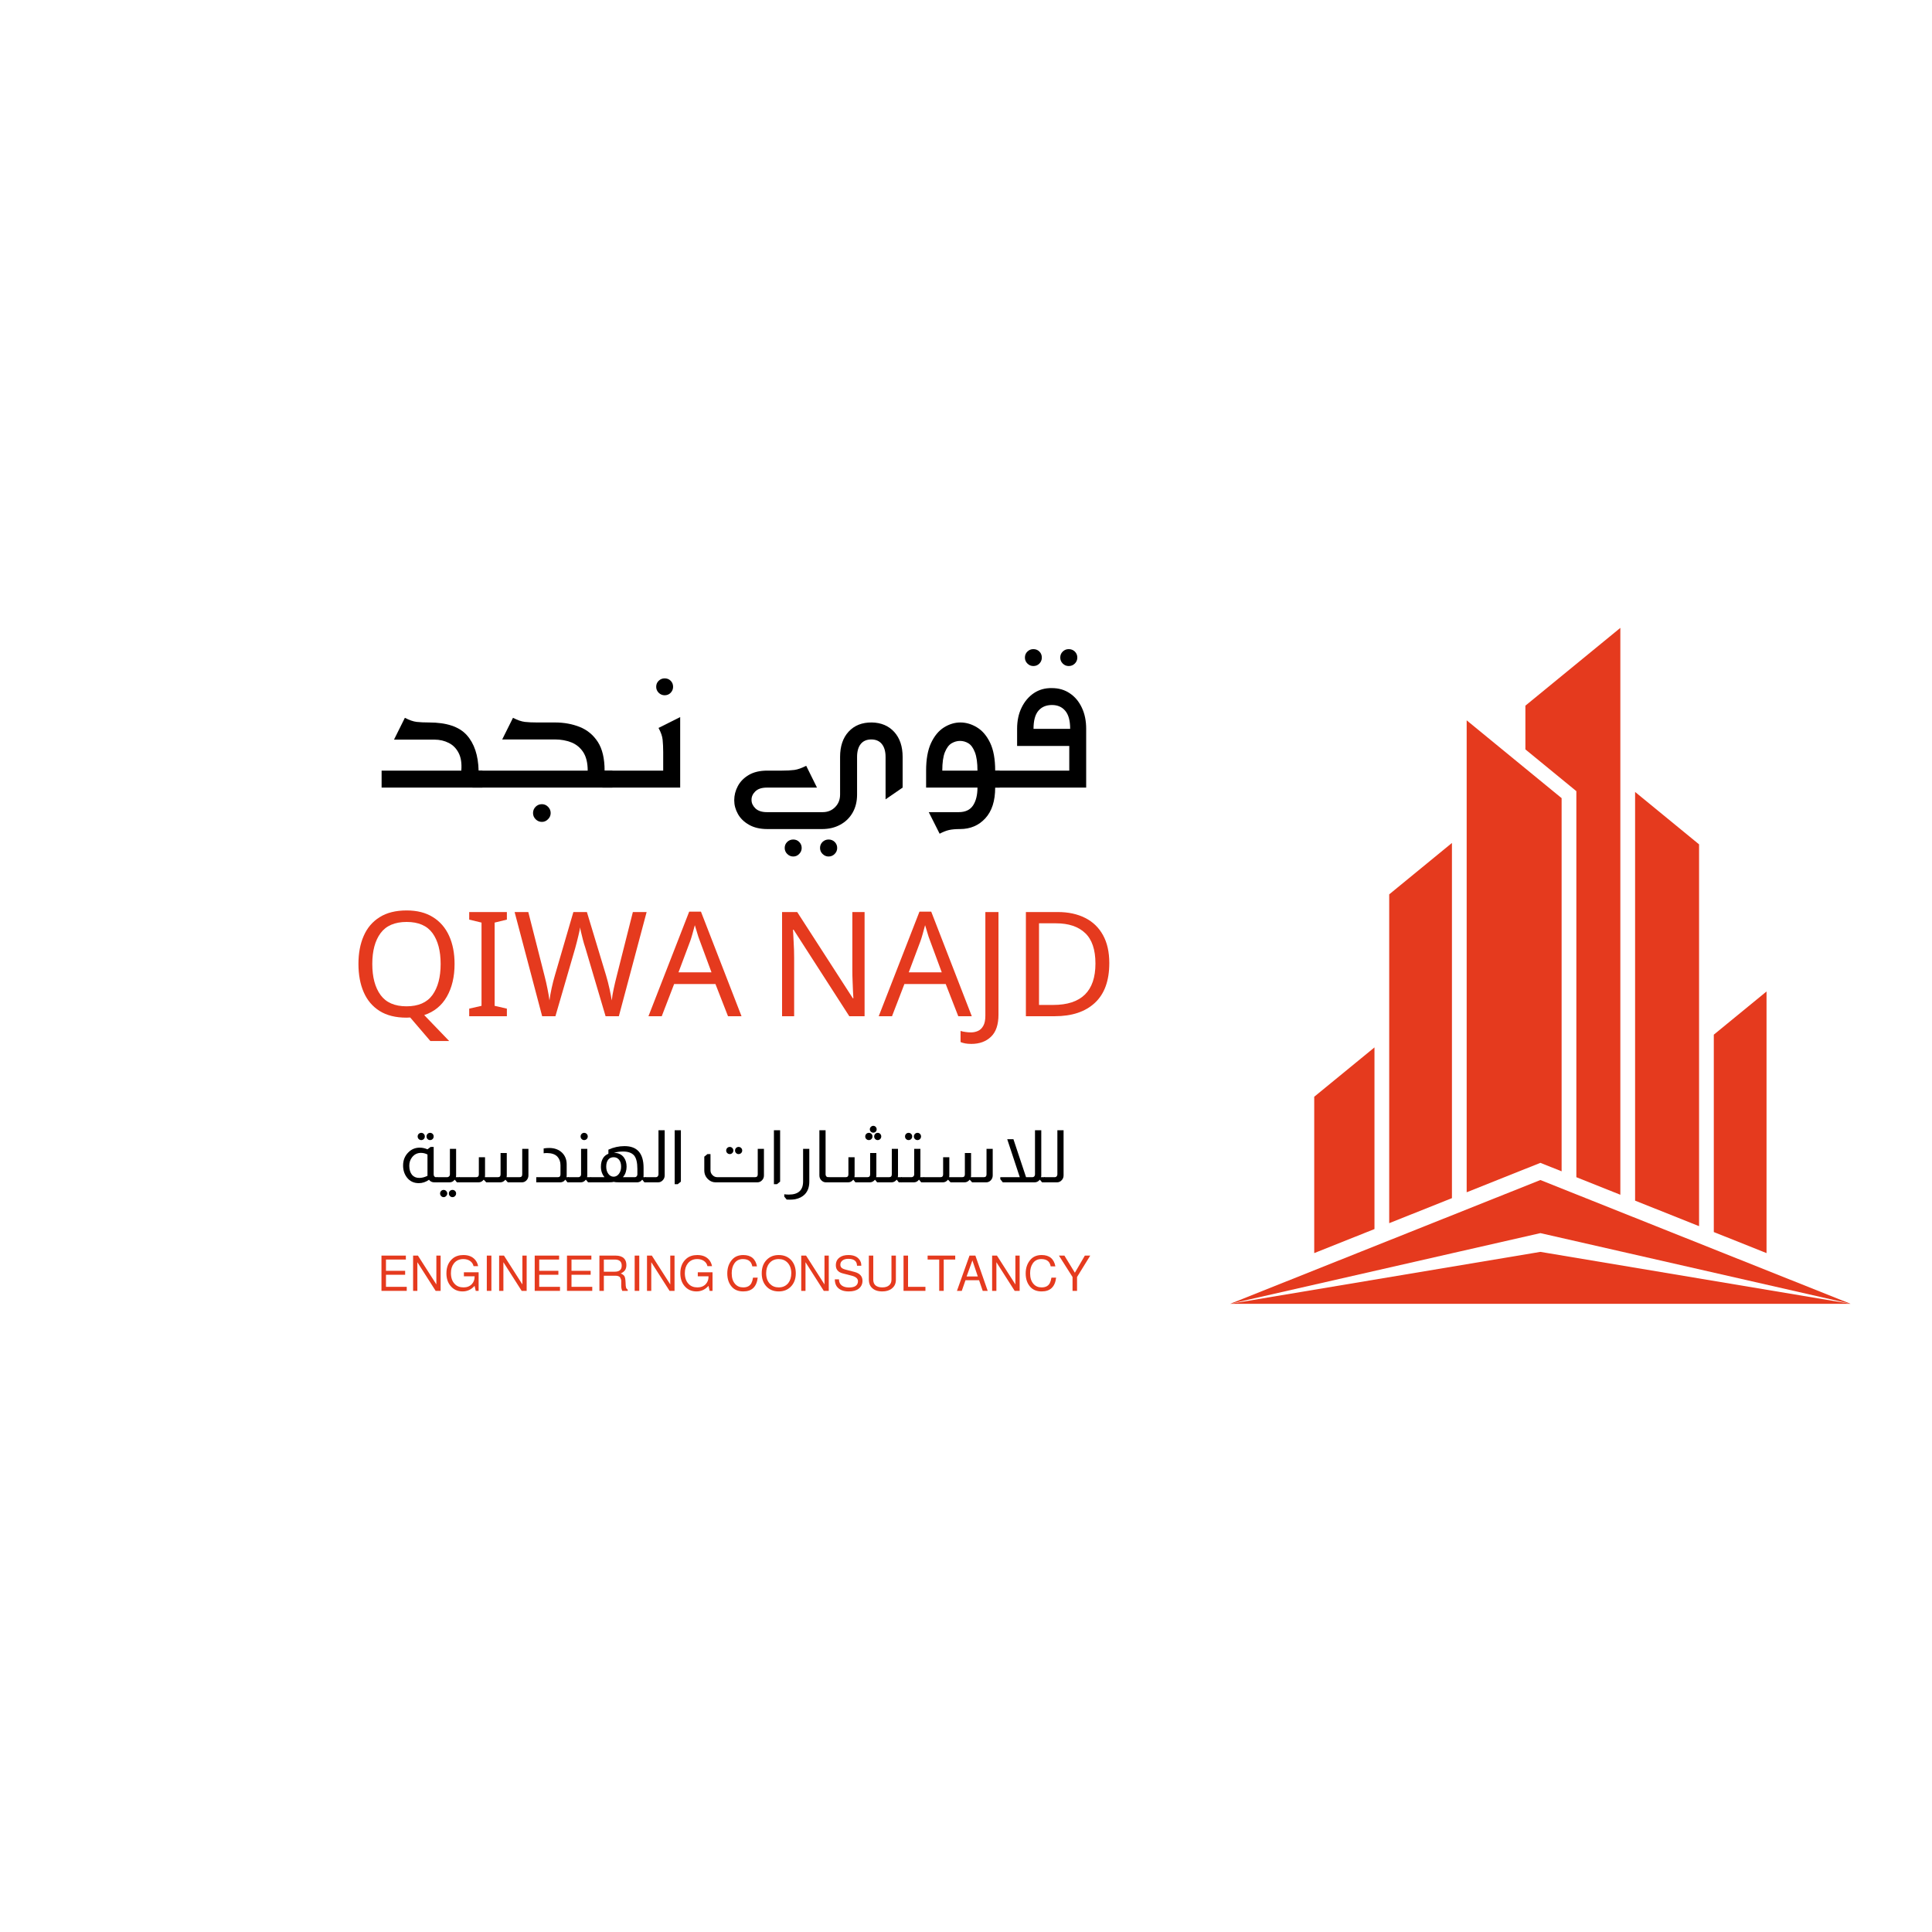<svg xmlns="http://www.w3.org/2000/svg" xmlns:xlink="http://www.w3.org/1999/xlink" width="500" zoomAndPan="magnify" viewBox="0 0 375 375" height="500" preserveAspectRatio="xMidYMid meet" version="1.0"><defs><g/><clipPath id="833a77f214"><path d="M 238.77 121.867 L 359.52 121.867 L 359.52 253.117 L 238.77 253.117 Z M 238.77 121.867 " clip-rule="nonzero"/></clipPath></defs><g fill="#000000" fill-opacity="1"><g transform="translate(71.789, 152.872)"><g><path d="M 21.109 -3.297 L 21.844 -3.297 L 21.844 0 L 2.281 0 L 2.281 -3.297 L 17.75 -3.297 C 17.863 -4.691 17.691 -5.832 17.234 -6.719 C 16.785 -7.602 16.145 -8.254 15.312 -8.672 C 14.477 -9.098 13.551 -9.312 12.531 -9.312 L 4.688 -9.312 L 6.797 -13.547 C 7.648 -13.098 8.414 -12.832 9.094 -12.75 C 9.77 -12.676 10.566 -12.641 11.484 -12.641 C 14.891 -12.641 17.328 -11.828 18.797 -10.203 C 20.266 -8.578 21.035 -6.273 21.109 -3.297 Z M 21.109 -3.297 "/></g></g></g><g fill="#000000" fill-opacity="1"><g transform="translate(93.556, 152.872)"><g><path d="M -1.719 0 C -1.969 0 -2.18 -0.086 -2.359 -0.266 C -2.535 -0.441 -2.625 -0.656 -2.625 -0.906 L -2.625 -2.375 C -2.625 -2.633 -2.535 -2.852 -2.359 -3.031 C -2.18 -3.207 -1.941 -3.297 -1.641 -3.297 L 20.516 -3.297 C 20.516 -4.805 20.223 -6.004 19.641 -6.891 C 19.055 -7.773 18.285 -8.406 17.328 -8.781 C 16.367 -9.156 15.316 -9.344 14.172 -9.344 L 3.922 -9.344 L 6.016 -13.547 C 6.879 -13.098 7.648 -12.832 8.328 -12.75 C 9.004 -12.676 9.785 -12.641 10.672 -12.641 L 14.172 -12.641 C 15.922 -12.641 17.523 -12.348 18.984 -11.766 C 20.441 -11.18 21.609 -10.211 22.484 -8.859 C 23.359 -7.504 23.797 -5.648 23.797 -3.297 L 25.312 -3.297 L 25.312 0 Z M 11.625 6.656 C 11.156 6.656 10.75 6.484 10.406 6.141 C 10.07 5.805 9.906 5.406 9.906 4.938 C 9.906 4.469 10.07 4.062 10.406 3.719 C 10.75 3.383 11.156 3.219 11.625 3.219 C 12.082 3.219 12.477 3.383 12.812 3.719 C 13.156 4.062 13.328 4.469 13.328 4.938 C 13.328 5.406 13.156 5.805 12.812 6.141 C 12.477 6.484 12.082 6.656 11.625 6.656 Z M 11.625 6.656 "/></g></g></g><g fill="#000000" fill-opacity="1"><g transform="translate(118.788, 152.872)"><g><path d="M 10.219 -17.922 C 9.781 -17.922 9.395 -18.082 9.062 -18.406 C 8.738 -18.738 8.578 -19.125 8.578 -19.562 C 8.578 -20.031 8.738 -20.422 9.062 -20.734 C 9.395 -21.047 9.781 -21.203 10.219 -21.203 C 10.688 -21.203 11.078 -21.047 11.391 -20.734 C 11.703 -20.422 11.859 -20.031 11.859 -19.562 C 11.859 -19.125 11.703 -18.738 11.391 -18.406 C 11.078 -18.082 10.688 -17.922 10.219 -17.922 Z M -1.719 0 C -1.969 0 -2.18 -0.086 -2.359 -0.266 C -2.535 -0.441 -2.625 -0.656 -2.625 -0.906 L -2.625 -2.375 C -2.625 -2.633 -2.535 -2.852 -2.359 -3.031 C -2.18 -3.207 -1.969 -3.297 -1.719 -3.297 L 9.938 -3.297 L 9.938 -6.891 C 9.938 -7.805 9.898 -8.602 9.828 -9.281 C 9.766 -9.957 9.5 -10.723 9.031 -11.578 L 13.234 -13.688 L 13.234 0 Z M -1.719 0 "/></g></g></g><g fill="#000000" fill-opacity="1"><g transform="translate(134.291, 152.872)"><g/></g></g><g fill="#000000" fill-opacity="1"><g transform="translate(140.591, 152.872)"><g><path d="M 8.359 8.047 C 6.941 8.047 5.754 7.77 4.797 7.219 C 3.836 6.676 3.117 5.977 2.641 5.125 C 2.16 4.27 1.922 3.379 1.922 2.453 C 1.922 1.492 2.156 0.578 2.625 -0.297 C 3.094 -1.172 3.801 -1.891 4.75 -2.453 C 5.707 -3.016 6.91 -3.297 8.359 -3.297 L 11.172 -3.297 C 12.098 -3.297 12.898 -3.336 13.578 -3.422 C 14.254 -3.516 15.023 -3.785 15.891 -4.234 L 17.984 0 L 8.266 0 C 7.254 0 6.5 0.25 6 0.75 C 5.5 1.25 5.258 1.805 5.281 2.422 C 5.281 3.004 5.531 3.539 6.031 4.031 C 6.539 4.52 7.285 4.766 8.266 4.766 L 19.078 4.766 C 20.055 4.766 20.863 4.441 21.5 3.797 C 22.145 3.148 22.469 2.336 22.469 1.359 L 22.469 -5.953 C 22.469 -8.023 23.02 -9.66 24.125 -10.859 C 25.238 -12.066 26.738 -12.66 28.625 -12.641 C 30.445 -12.609 31.898 -11.992 32.984 -10.797 C 34.066 -9.598 34.609 -7.984 34.609 -5.953 L 34.609 0 L 31.297 2.281 L 31.297 -5.953 C 31.297 -7.023 31.055 -7.859 30.578 -8.453 C 30.098 -9.047 29.414 -9.344 28.531 -9.344 C 27.633 -9.344 26.945 -9.047 26.469 -8.453 C 26 -7.859 25.766 -7.023 25.766 -5.953 L 25.766 1.359 C 25.766 2.691 25.477 3.859 24.906 4.859 C 24.332 5.867 23.531 6.648 22.5 7.203 C 21.477 7.766 20.301 8.047 18.969 8.047 Z M 13.375 13.375 C 12.926 13.375 12.535 13.207 12.203 12.875 C 11.879 12.551 11.719 12.164 11.719 11.719 C 11.719 11.258 11.879 10.867 12.203 10.547 C 12.535 10.234 12.926 10.078 13.375 10.078 C 13.832 10.078 14.219 10.234 14.531 10.547 C 14.852 10.867 15.016 11.258 15.016 11.719 C 15.016 12.164 14.852 12.551 14.531 12.875 C 14.219 13.207 13.832 13.375 13.375 13.375 Z M 20.234 13.375 C 19.785 13.375 19.395 13.207 19.062 12.875 C 18.738 12.551 18.578 12.164 18.578 11.719 C 18.578 11.258 18.738 10.867 19.062 10.547 C 19.395 10.234 19.785 10.078 20.234 10.078 C 20.703 10.078 21.098 10.234 21.422 10.547 C 21.742 10.867 21.906 11.258 21.906 11.719 C 21.906 12.164 21.742 12.551 21.422 12.875 C 21.098 13.207 20.703 13.375 20.234 13.375 Z M 20.234 13.375 "/></g></g></g><g fill="#000000" fill-opacity="1"><g transform="translate(177.476, 152.872)"><g><path d="M 15.688 -3.297 L 16.562 -3.297 L 16.562 0 L 15.688 0 C 15.688 2.594 15.047 4.582 13.766 5.969 C 12.492 7.352 10.859 8.047 8.859 8.047 C 8.016 8.047 7.305 8.109 6.734 8.234 C 6.16 8.367 5.551 8.609 4.906 8.953 L 2.797 4.766 L 8.609 4.766 C 9.891 4.766 10.816 4.332 11.391 3.469 C 11.961 2.602 12.25 1.445 12.25 0 L 2.281 0 L 2.281 -3.297 C 2.281 -5.484 2.598 -7.266 3.234 -8.641 C 3.879 -10.016 4.711 -11.023 5.734 -11.672 C 6.766 -12.316 7.828 -12.641 8.922 -12.641 C 10.047 -12.641 11.125 -12.32 12.156 -11.688 C 13.195 -11.062 14.047 -10.066 14.703 -8.703 C 15.359 -7.336 15.688 -5.535 15.688 -3.297 Z M 5.422 -3.297 L 12.25 -3.297 C 12.25 -4.828 12.082 -6.016 11.75 -6.859 C 11.426 -7.703 11.008 -8.281 10.5 -8.594 C 9.988 -8.906 9.441 -9.062 8.859 -9.062 C 8.297 -9.062 7.75 -8.906 7.219 -8.594 C 6.695 -8.281 6.266 -7.703 5.922 -6.859 C 5.586 -6.016 5.422 -4.828 5.422 -3.297 Z M 5.422 -3.297 "/></g></g></g><g fill="#000000" fill-opacity="1"><g transform="translate(194.029, 152.872)"><g><path d="M 6.547 -23.594 C 6.098 -23.594 5.711 -23.754 5.391 -24.078 C 5.066 -24.398 4.906 -24.785 4.906 -25.234 C 4.906 -25.703 5.066 -26.094 5.391 -26.406 C 5.711 -26.719 6.098 -26.875 6.547 -26.875 C 7.016 -26.875 7.406 -26.719 7.719 -26.406 C 8.031 -26.094 8.188 -25.703 8.188 -25.234 C 8.188 -24.785 8.031 -24.398 7.719 -24.078 C 7.406 -23.754 7.016 -23.594 6.547 -23.594 Z M 13.406 -23.594 C 12.957 -23.594 12.57 -23.754 12.25 -24.078 C 11.926 -24.398 11.766 -24.785 11.766 -25.234 C 11.766 -25.703 11.926 -26.094 12.25 -26.406 C 12.57 -26.719 12.957 -26.875 13.406 -26.875 C 13.875 -26.875 14.27 -26.719 14.594 -26.406 C 14.914 -26.094 15.078 -25.703 15.078 -25.234 C 15.078 -24.785 14.914 -24.398 14.594 -24.078 C 14.27 -23.754 13.875 -23.594 13.406 -23.594 Z M -1.75 0 C -1.938 0 -2.098 -0.066 -2.234 -0.203 C -2.379 -0.348 -2.453 -0.516 -2.453 -0.703 L -2.453 -2.594 C -2.453 -2.781 -2.379 -2.941 -2.234 -3.078 C -2.098 -3.223 -1.938 -3.297 -1.75 -3.297 L 13.516 -3.297 L 13.516 -8.078 L 3.391 -8.078 L 3.391 -11.406 C 3.391 -12.969 3.68 -14.344 4.266 -15.531 C 4.848 -16.727 5.645 -17.664 6.656 -18.344 C 7.676 -19.02 8.844 -19.344 10.156 -19.312 C 11.477 -19.312 12.633 -18.973 13.625 -18.297 C 14.625 -17.629 15.398 -16.703 15.953 -15.516 C 16.516 -14.336 16.797 -12.969 16.797 -11.406 L 16.797 0 Z M 6.578 -11.406 L 13.688 -11.406 C 13.688 -13 13.367 -14.164 12.734 -14.906 C 12.109 -15.656 11.25 -16.031 10.156 -16.031 C 9.031 -16.031 8.148 -15.656 7.516 -14.906 C 6.891 -14.164 6.578 -13 6.578 -11.406 Z M 6.578 -11.406 "/></g></g></g><g fill="#e53a1e" fill-opacity="1"><g transform="translate(67.84, 197.246)"><g><path d="M 20.391 -10.141 C 20.391 -7.66 19.891 -5.547 18.891 -3.797 C 17.898 -2.055 16.438 -0.863 14.5 -0.219 L 19.344 4.812 L 15.688 4.812 L 11.781 0.25 C 11.664 0.25 11.547 0.254 11.422 0.266 C 11.297 0.273 11.176 0.281 11.062 0.281 C 8.969 0.281 7.227 -0.148 5.844 -1.016 C 4.457 -1.891 3.426 -3.109 2.75 -4.672 C 2.07 -6.234 1.734 -8.066 1.734 -10.172 C 1.734 -12.223 2.07 -14.023 2.75 -15.578 C 3.426 -17.141 4.457 -18.352 5.844 -19.219 C 7.227 -20.094 8.977 -20.531 11.094 -20.531 C 13.113 -20.531 14.812 -20.098 16.188 -19.234 C 17.57 -18.379 18.617 -17.172 19.328 -15.609 C 20.035 -14.055 20.391 -12.234 20.391 -10.141 Z M 4.422 -10.141 C 4.422 -7.586 4.957 -5.578 6.031 -4.109 C 7.102 -2.648 8.781 -1.922 11.062 -1.922 C 13.352 -1.922 15.031 -2.648 16.094 -4.109 C 17.156 -5.578 17.688 -7.586 17.688 -10.141 C 17.688 -12.68 17.16 -14.676 16.109 -16.125 C 15.055 -17.57 13.383 -18.297 11.094 -18.297 C 8.789 -18.297 7.102 -17.57 6.031 -16.125 C 4.957 -14.676 4.422 -12.68 4.422 -10.141 Z M 4.422 -10.141 "/></g></g></g><g fill="#e53a1e" fill-opacity="1"><g transform="translate(89.947, 197.246)"><g><path d="M 8.438 0 L 1.125 0 L 1.125 -1.469 L 3.516 -2.016 L 3.516 -18.172 L 1.125 -18.75 L 1.125 -20.219 L 8.438 -20.219 L 8.438 -18.75 L 6.062 -18.172 L 6.062 -2.016 L 8.438 -1.469 Z M 8.438 0 "/></g></g></g><g fill="#e53a1e" fill-opacity="1"><g transform="translate(99.542, 197.246)"><g><path d="M 25.969 -20.219 L 20.578 0 L 18 0 L 14.078 -13.25 C 13.898 -13.781 13.738 -14.32 13.594 -14.875 C 13.457 -15.438 13.336 -15.926 13.234 -16.344 C 13.129 -16.77 13.066 -17.07 13.047 -17.25 C 13.035 -17 12.93 -16.473 12.734 -15.672 C 12.547 -14.867 12.332 -14.035 12.094 -13.172 L 8.266 0 L 5.688 0 L 0.344 -20.219 L 3 -20.219 L 6.141 -7.875 C 6.367 -7 6.562 -6.156 6.719 -5.344 C 6.883 -4.539 7.016 -3.781 7.109 -3.062 C 7.203 -3.789 7.344 -4.586 7.531 -5.453 C 7.719 -6.328 7.938 -7.18 8.188 -8.016 L 11.75 -20.219 L 14.375 -20.219 L 18.094 -7.922 C 18.352 -7.055 18.578 -6.188 18.766 -5.312 C 18.953 -4.445 19.098 -3.695 19.203 -3.062 C 19.273 -3.758 19.398 -4.516 19.578 -5.328 C 19.754 -6.148 19.957 -7.008 20.188 -7.906 L 23.297 -20.219 Z M 25.969 -20.219 "/></g></g></g><g fill="#e53a1e" fill-opacity="1"><g transform="translate(125.866, 197.246)"><g><path d="M 15.438 0 L 13 -6.25 L 4.984 -6.25 L 2.578 0 L 0 0 L 7.906 -20.297 L 10.188 -20.297 L 18.062 0 Z M 12.234 -8.516 L 9.969 -14.641 C 9.906 -14.785 9.805 -15.055 9.672 -15.453 C 9.547 -15.848 9.422 -16.258 9.297 -16.688 C 9.172 -17.113 9.07 -17.441 9 -17.672 C 8.852 -17.086 8.695 -16.516 8.531 -15.953 C 8.375 -15.398 8.238 -14.961 8.125 -14.641 L 5.828 -8.516 Z M 12.234 -8.516 "/></g></g></g><g fill="#e53a1e" fill-opacity="1"><g transform="translate(143.954, 197.246)"><g/></g></g><g fill="#e53a1e" fill-opacity="1"><g transform="translate(149.049, 197.246)"><g><path d="M 18.766 0 L 15.797 0 L 4.984 -16.797 L 4.875 -16.797 C 4.906 -16.129 4.945 -15.305 5 -14.328 C 5.062 -13.348 5.094 -12.336 5.094 -11.297 L 5.094 0 L 2.75 0 L 2.75 -20.219 L 5.688 -20.219 L 16.484 -3.484 L 16.594 -3.484 C 16.57 -3.785 16.547 -4.238 16.516 -4.844 C 16.492 -5.445 16.469 -6.102 16.438 -6.812 C 16.406 -7.52 16.391 -8.188 16.391 -8.812 L 16.391 -20.219 L 18.766 -20.219 Z M 18.766 0 "/></g></g></g><g fill="#e53a1e" fill-opacity="1"><g transform="translate(170.561, 197.246)"><g><path d="M 15.438 0 L 13 -6.25 L 4.984 -6.25 L 2.578 0 L 0 0 L 7.906 -20.297 L 10.188 -20.297 L 18.062 0 Z M 12.234 -8.516 L 9.969 -14.641 C 9.906 -14.785 9.805 -15.055 9.672 -15.453 C 9.547 -15.848 9.422 -16.258 9.297 -16.688 C 9.172 -17.113 9.07 -17.441 9 -17.672 C 8.852 -17.086 8.695 -16.516 8.531 -15.953 C 8.375 -15.398 8.238 -14.961 8.125 -14.641 L 5.828 -8.516 Z M 12.234 -8.516 "/></g></g></g><g fill="#e53a1e" fill-opacity="1"><g transform="translate(188.648, 197.246)"><g><path d="M -0.109 5.375 C -0.566 5.375 -0.961 5.344 -1.297 5.281 C -1.641 5.219 -1.941 5.129 -2.203 5.016 L -2.203 2.859 C -1.898 2.953 -1.578 3.02 -1.234 3.062 C -0.898 3.113 -0.547 3.141 -0.172 3.141 C 0.297 3.141 0.742 3.047 1.172 2.859 C 1.598 2.672 1.941 2.344 2.203 1.875 C 2.473 1.414 2.609 0.754 2.609 -0.109 L 2.609 -20.219 L 5.156 -20.219 L 5.156 -0.312 C 5.156 1.633 4.672 3.066 3.703 3.984 C 2.742 4.91 1.473 5.375 -0.109 5.375 Z M -0.109 5.375 "/></g></g></g><g fill="#e53a1e" fill-opacity="1"><g transform="translate(196.375, 197.246)"><g><path d="M 18.938 -10.312 C 18.938 -6.895 18.004 -4.32 16.141 -2.594 C 14.285 -0.863 11.695 0 8.375 0 L 2.75 0 L 2.75 -20.219 L 8.969 -20.219 C 10.988 -20.219 12.75 -19.836 14.25 -19.078 C 15.75 -18.328 16.906 -17.211 17.719 -15.734 C 18.531 -14.266 18.938 -12.457 18.938 -10.312 Z M 16.25 -10.219 C 16.25 -12.914 15.582 -14.891 14.25 -16.141 C 12.926 -17.398 11.047 -18.031 8.609 -18.031 L 5.297 -18.031 L 5.297 -2.188 L 8.047 -2.188 C 13.516 -2.188 16.25 -4.863 16.25 -10.219 Z M 16.25 -10.219 "/></g></g></g><g fill="#000000" fill-opacity="1"><g transform="translate(77.458, 229.492)"><g><path d="M 4.312 -9.609 C 4.5 -9.609 4.66 -9.539 4.797 -9.406 C 4.93 -9.27 5 -9.102 5 -8.906 C 5 -8.707 4.93 -8.539 4.797 -8.406 C 4.66 -8.27 4.5 -8.203 4.312 -8.203 C 4.125 -8.203 3.957 -8.27 3.812 -8.406 C 3.676 -8.539 3.609 -8.707 3.609 -8.906 C 3.609 -9.102 3.676 -9.27 3.812 -9.406 C 3.957 -9.539 4.125 -9.609 4.312 -9.609 Z M 6.016 -9.609 C 6.211 -9.609 6.379 -9.539 6.516 -9.406 C 6.648 -9.27 6.719 -9.102 6.719 -8.906 C 6.719 -8.707 6.648 -8.539 6.516 -8.406 C 6.379 -8.27 6.211 -8.203 6.016 -8.203 C 5.828 -8.203 5.664 -8.27 5.531 -8.406 C 5.395 -8.539 5.328 -8.707 5.328 -8.906 C 5.328 -9.102 5.395 -9.27 5.531 -9.406 C 5.664 -9.539 5.828 -9.609 6.016 -9.609 Z M 6.719 -6.875 L 6.719 -1.547 C 6.719 -1.367 6.766 -1.234 6.859 -1.141 C 6.941 -1.047 7.035 -1 7.141 -1 L 7.438 -1 L 7.438 0 L 6.844 0 C 6.406 0 6.062 -0.164 5.812 -0.5 C 5.195 -0.062 4.535 0.156 3.828 0.156 C 2.836 0.156 2.055 -0.227 1.484 -1 C 1.016 -1.633 0.781 -2.391 0.781 -3.266 C 0.781 -4.285 1.117 -5.133 1.797 -5.812 C 2.398 -6.426 3.141 -6.734 4.016 -6.734 C 4.516 -6.734 5.016 -6.625 5.516 -6.406 L 6.125 -6.875 Z M 5.516 -5.406 C 5.109 -5.613 4.691 -5.719 4.266 -5.719 C 3.547 -5.719 2.969 -5.438 2.531 -4.875 C 2.164 -4.414 1.984 -3.867 1.984 -3.234 C 1.984 -2.484 2.16 -1.891 2.516 -1.453 C 2.859 -1.055 3.328 -0.859 3.922 -0.859 C 4.43 -0.859 4.961 -0.992 5.516 -1.266 Z M 5.516 -5.406 "/></g></g></g><g fill="#000000" fill-opacity="1"><g transform="translate(84.843, 229.492)"><g><path d="M 3.688 -6.5 L 3.688 -1.344 C 3.688 -1.227 3.672 -1.113 3.641 -1 L 4.391 -1 L 4.391 0 L 3.844 0 L 3.438 -0.5 L 3.391 -0.5 C 3.141 -0.164 2.812 0 2.406 0 L -0.062 0 L -0.062 -1 L 1.953 -1 C 2.098 -1 2.219 -1.047 2.312 -1.141 C 2.426 -1.242 2.484 -1.379 2.484 -1.547 L 2.484 -6.5 Z M 1.266 1.469 C 1.453 1.469 1.613 1.535 1.75 1.672 C 1.895 1.805 1.969 1.969 1.969 2.156 C 1.969 2.352 1.895 2.52 1.75 2.656 C 1.613 2.801 1.453 2.875 1.266 2.875 C 1.078 2.875 0.914 2.801 0.781 2.656 C 0.645 2.52 0.578 2.352 0.578 2.156 C 0.578 1.969 0.645 1.805 0.781 1.672 C 0.914 1.535 1.078 1.469 1.266 1.469 Z M 2.984 1.469 C 3.18 1.469 3.348 1.535 3.484 1.672 C 3.617 1.805 3.688 1.969 3.688 2.156 C 3.688 2.352 3.617 2.52 3.484 2.656 C 3.348 2.801 3.18 2.875 2.984 2.875 C 2.797 2.875 2.629 2.801 2.484 2.656 C 2.348 2.52 2.281 2.352 2.281 2.156 C 2.281 1.969 2.348 1.805 2.484 1.672 C 2.629 1.535 2.797 1.469 2.984 1.469 Z M 2.984 1.469 "/></g></g></g><g fill="#000000" fill-opacity="1"><g transform="translate(89.192, 229.492)"><g><path d="M 13.375 -6.5 L 13.375 -1.344 C 13.375 -0.977 13.25 -0.66 13 -0.391 C 12.75 -0.129 12.453 0 12.109 0 L 9.375 0 L 8.922 -0.5 L 8.891 -0.5 C 8.617 -0.164 8.285 0 7.891 0 L 5.188 0 L 4.719 -0.5 L 4.672 -0.5 C 4.41 -0.164 4.082 0 3.688 0 L -0.062 0 L -0.062 -1 L 3.219 -1 C 3.57 -1 3.75 -1.18 3.75 -1.547 L 3.75 -4.875 L 4.953 -4.875 L 4.953 -1.344 C 4.953 -1.219 4.941 -1.102 4.922 -1 L 7.438 -1 C 7.789 -1 7.969 -1.18 7.969 -1.547 L 7.969 -5.688 L 9.172 -5.688 L 9.172 -1.344 C 9.172 -1.219 9.156 -1.102 9.125 -1 L 11.641 -1 C 11.992 -1 12.172 -1.18 12.172 -1.547 L 12.172 -6.5 Z M 13.375 -6.5 "/></g></g></g><g fill="#000000" fill-opacity="1"><g transform="translate(103.539, 229.492)"><g><path d="M 1.984 -6.578 C 2.316 -6.641 2.676 -6.672 3.062 -6.672 C 4.113 -6.672 4.957 -6.352 5.594 -5.719 C 6.164 -5.133 6.453 -4.395 6.453 -3.5 L 6.453 -1.344 C 6.453 -1.219 6.441 -1.102 6.422 -1 L 6.828 -1 L 6.828 0 L 6.609 0 L 6.219 -0.5 L 6.172 -0.5 C 6.098 -0.406 6.016 -0.316 5.922 -0.234 C 5.691 -0.078 5.445 0 5.188 0 L 0.547 0 L 0.547 -1 L 4.734 -1 C 5.078 -1 5.25 -1.18 5.25 -1.547 L 5.25 -3.328 C 5.25 -4.004 5.047 -4.562 4.641 -5 C 4.211 -5.445 3.547 -5.676 2.641 -5.688 C 2.379 -5.688 2.16 -5.672 1.984 -5.641 Z M 1.984 -6.578 "/></g></g></g><g fill="#000000" fill-opacity="1"><g transform="translate(110.303, 229.492)"><g><path d="M 3.078 -9.609 C 3.273 -9.609 3.441 -9.539 3.578 -9.406 C 3.711 -9.27 3.781 -9.102 3.781 -8.906 C 3.781 -8.707 3.711 -8.539 3.578 -8.406 C 3.441 -8.27 3.273 -8.203 3.078 -8.203 C 2.891 -8.203 2.727 -8.27 2.594 -8.406 C 2.457 -8.539 2.391 -8.707 2.391 -8.906 C 2.391 -9.102 2.457 -9.27 2.594 -9.406 C 2.727 -9.539 2.891 -9.609 3.078 -9.609 Z M 3.688 -6.5 L 3.688 -1.344 C 3.688 -1.227 3.672 -1.113 3.641 -1 L 4.391 -1 L 4.391 0 L 3.844 0 L 3.438 -0.5 L 3.391 -0.5 C 3.141 -0.164 2.812 0 2.406 0 L -0.062 0 L -0.062 -1 L 1.953 -1 C 2.098 -1 2.219 -1.047 2.312 -1.141 C 2.426 -1.242 2.484 -1.379 2.484 -1.547 L 2.484 -6.5 Z M 3.688 -6.5 "/></g></g></g><g fill="#000000" fill-opacity="1"><g transform="translate(114.652, 229.492)"><g><path d="M 3.438 -6.344 C 4.438 -6.801 5.477 -7.031 6.562 -7.031 C 9.031 -7.031 10.266 -5.625 10.266 -2.812 L 10.266 -1.328 C 10.266 -1.211 10.254 -1.102 10.234 -1 L 10.734 -1 L 10.734 0 L 10.422 0 L 10.031 -0.5 L 9.984 -0.5 C 9.91 -0.406 9.828 -0.316 9.734 -0.234 C 9.504 -0.078 9.266 0 9.016 0 L 5.609 0 C 5.066 0 4.695 -0.031 4.5 -0.094 L 4.453 -0.094 C 4.266 -0.031 3.891 0 3.328 0 L -0.062 0 L -0.062 -1 L 2.688 -1 C 2.469 -1.25 2.297 -1.547 2.172 -1.891 C 2.047 -2.242 1.984 -2.625 1.984 -3.031 C 1.984 -3.738 2.141 -4.32 2.453 -4.781 C 2.691 -5.125 3.02 -5.379 3.438 -5.547 Z M 9.062 -2.609 C 9.062 -3.828 8.852 -4.691 8.438 -5.203 C 7.988 -5.723 7.27 -5.984 6.281 -5.984 C 5.664 -5.984 5.07 -5.898 4.5 -5.734 C 5.406 -5.723 6.07 -5.395 6.5 -4.75 C 6.812 -4.289 6.969 -3.719 6.969 -3.031 C 6.969 -2.676 6.914 -2.332 6.812 -2 C 6.688 -1.602 6.5 -1.27 6.25 -1 L 8.547 -1 C 8.711 -1 8.848 -1.066 8.953 -1.203 C 9.023 -1.297 9.062 -1.41 9.062 -1.547 Z M 5.906 -3.047 C 5.906 -3.609 5.773 -4.051 5.516 -4.375 C 5.254 -4.707 4.898 -4.875 4.453 -4.875 C 3.992 -4.875 3.641 -4.711 3.391 -4.391 C 3.141 -4.066 3.016 -3.617 3.016 -3.047 C 3.016 -2.492 3.148 -2.031 3.422 -1.656 C 3.691 -1.289 4.035 -1.102 4.453 -1.094 C 4.867 -1.102 5.211 -1.289 5.484 -1.656 C 5.766 -2.031 5.906 -2.492 5.906 -3.047 Z M 5.906 -3.047 "/></g></g></g><g fill="#000000" fill-opacity="1"><g transform="translate(125.327, 229.492)"><g><path d="M 3.688 -10.109 L 3.688 -1.344 C 3.688 -0.977 3.562 -0.664 3.312 -0.406 C 3.062 -0.133 2.758 0 2.406 0 L -0.062 0 L -0.062 -1 L 1.953 -1 C 2.129 -1 2.266 -1.062 2.359 -1.188 C 2.441 -1.289 2.484 -1.41 2.484 -1.547 L 2.484 -10.109 Z M 3.688 -10.109 "/></g></g></g><g fill="#000000" fill-opacity="1"><g transform="translate(129.987, 229.492)"><g><path d="M 2.172 -10.109 L 2.172 -0.141 L 1.562 0.359 L 0.969 0.359 L 0.969 -10.109 Z M 2.172 -10.109 "/></g></g></g><g fill="#000000" fill-opacity="1"><g transform="translate(133.136, 229.492)"><g/></g></g><g fill="#000000" fill-opacity="1"><g transform="translate(135.734, 229.492)"><g><path d="M 5.922 -6.875 C 6.109 -6.875 6.27 -6.805 6.406 -6.672 C 6.539 -6.535 6.609 -6.367 6.609 -6.172 C 6.609 -5.984 6.539 -5.82 6.406 -5.688 C 6.27 -5.551 6.109 -5.484 5.922 -5.484 C 5.723 -5.484 5.555 -5.551 5.422 -5.688 C 5.285 -5.82 5.219 -5.984 5.219 -6.172 C 5.219 -6.367 5.285 -6.535 5.422 -6.672 C 5.555 -6.805 5.723 -6.875 5.922 -6.875 Z M 7.625 -6.875 C 7.82 -6.875 7.988 -6.805 8.125 -6.672 C 8.258 -6.535 8.328 -6.367 8.328 -6.172 C 8.328 -5.984 8.258 -5.82 8.125 -5.688 C 7.988 -5.551 7.82 -5.484 7.625 -5.484 C 7.438 -5.484 7.273 -5.551 7.141 -5.688 C 7.004 -5.82 6.938 -5.984 6.938 -6.172 C 6.938 -6.367 7.004 -6.535 7.141 -6.672 C 7.273 -6.805 7.438 -6.875 7.625 -6.875 Z M 12.547 -6.5 L 12.547 -1.344 C 12.547 -1 12.441 -0.707 12.234 -0.469 C 11.973 -0.156 11.648 0 11.266 0 L 3.188 0 C 2.645 0 2.176 -0.176 1.781 -0.531 C 1.238 -1 0.969 -1.598 0.969 -2.328 L 0.969 -4.984 L 1.578 -5.484 L 2.172 -5.484 L 2.172 -2.328 C 2.172 -1.961 2.305 -1.648 2.578 -1.391 C 2.828 -1.129 3.145 -1 3.531 -1 L 10.812 -1 C 11.164 -1 11.344 -1.18 11.344 -1.547 L 11.344 -6.5 Z M 12.547 -6.5 "/></g></g></g><g fill="#000000" fill-opacity="1"><g transform="translate(149.248, 229.492)"><g><path d="M 2.172 -10.109 L 2.172 -0.141 L 1.562 0.359 L 0.969 0.359 L 0.969 -10.109 Z M 2.172 -10.109 "/></g></g></g><g fill="#000000" fill-opacity="1"><g transform="translate(152.397, 229.492)"><g><path d="M 4.688 -6.5 L 4.688 -0.125 C 4.688 0.914 4.391 1.738 3.797 2.344 C 3.336 2.812 2.719 3.125 1.938 3.281 C 1.633 3.332 1.305 3.359 0.953 3.359 C 0.723 3.359 0.504 3.352 0.297 3.344 L -0.172 2.766 L -0.172 2.312 C 0.098 2.352 0.395 2.375 0.719 2.375 C 2.562 2.375 3.484 1.523 3.484 -0.172 L 3.484 -6.5 Z M 4.688 -6.5 "/></g></g></g><g fill="#000000" fill-opacity="1"><g transform="translate(158.073, 229.492)"><g><path d="M 2.172 -10.109 L 2.172 -1.547 C 2.172 -1.391 2.219 -1.258 2.312 -1.156 C 2.414 -1.051 2.551 -1 2.719 -1 L 2.891 -1 L 2.891 0 L 2.25 0 C 1.945 0 1.68 -0.098 1.453 -0.297 C 1.129 -0.566 0.969 -0.914 0.969 -1.344 L 0.969 -10.109 Z M 2.172 -10.109 "/></g></g></g><g fill="#000000" fill-opacity="1"><g transform="translate(160.926, 229.492)"><g><path d="M 8.578 -10.969 C 8.766 -10.969 8.922 -10.898 9.047 -10.766 C 9.172 -10.629 9.234 -10.473 9.234 -10.297 C 9.234 -10.117 9.172 -9.961 9.047 -9.828 C 8.922 -9.703 8.766 -9.641 8.578 -9.641 C 8.398 -9.641 8.242 -9.703 8.109 -9.828 C 7.973 -9.961 7.906 -10.117 7.906 -10.297 C 7.906 -10.473 7.973 -10.629 8.109 -10.766 C 8.242 -10.898 8.398 -10.969 8.578 -10.969 Z M 7.719 -9.609 C 7.914 -9.609 8.082 -9.539 8.219 -9.406 C 8.352 -9.27 8.422 -9.102 8.422 -8.906 C 8.422 -8.707 8.352 -8.539 8.219 -8.406 C 8.082 -8.27 7.914 -8.203 7.719 -8.203 C 7.531 -8.203 7.363 -8.27 7.219 -8.406 C 7.082 -8.539 7.016 -8.707 7.016 -8.906 C 7.016 -9.102 7.082 -9.27 7.219 -9.406 C 7.363 -9.539 7.531 -9.609 7.719 -9.609 Z M 9.438 -9.609 C 9.625 -9.609 9.785 -9.539 9.922 -9.406 C 10.055 -9.27 10.125 -9.102 10.125 -8.906 C 10.125 -8.707 10.055 -8.539 9.922 -8.406 C 9.785 -8.27 9.625 -8.203 9.438 -8.203 C 9.25 -8.203 9.086 -8.27 8.953 -8.406 C 8.816 -8.539 8.75 -8.707 8.75 -8.906 C 8.75 -9.102 8.816 -9.27 8.953 -9.406 C 9.086 -9.539 9.25 -9.609 9.438 -9.609 Z M 13.375 -6.5 L 13.375 -1.344 C 13.375 -1.219 13.359 -1.102 13.328 -1 L 14.094 -1 L 14.094 0 L 13.531 0 L 13.141 -0.5 L 13.094 -0.5 C 12.832 -0.164 12.504 0 12.109 0 L 9.328 0 L 8.922 -0.5 L 8.891 -0.5 C 8.617 -0.164 8.285 0 7.891 0 L 5.109 0 L 4.719 -0.5 L 4.672 -0.5 C 4.41 -0.164 4.082 0 3.688 0 L -0.062 0 L -0.062 -1 L 3.219 -1 C 3.57 -1 3.75 -1.18 3.75 -1.547 L 3.75 -4.875 L 4.953 -4.875 L 4.953 -1.344 C 4.953 -1.219 4.941 -1.102 4.922 -1 L 7.438 -1 C 7.789 -1 7.969 -1.18 7.969 -1.547 L 7.969 -5.688 L 9.172 -5.688 L 9.172 -1.344 C 9.172 -1.219 9.156 -1.102 9.125 -1 L 11.641 -1 C 11.992 -1 12.172 -1.18 12.172 -1.547 L 12.172 -6.5 Z M 13.375 -6.5 "/></g></g></g><g fill="#000000" fill-opacity="1"><g transform="translate(174.962, 229.492)"><g><path d="M 1.391 -9.609 C 1.586 -9.609 1.754 -9.539 1.891 -9.406 C 2.023 -9.27 2.094 -9.102 2.094 -8.906 C 2.094 -8.707 2.023 -8.539 1.891 -8.406 C 1.754 -8.27 1.586 -8.203 1.391 -8.203 C 1.203 -8.203 1.039 -8.27 0.906 -8.406 C 0.77 -8.539 0.703 -8.707 0.703 -8.906 C 0.703 -9.102 0.77 -9.27 0.906 -9.406 C 1.039 -9.539 1.203 -9.609 1.391 -9.609 Z M 3.125 -9.609 C 3.312 -9.609 3.473 -9.539 3.609 -9.406 C 3.742 -9.27 3.812 -9.102 3.812 -8.906 C 3.812 -8.707 3.742 -8.539 3.609 -8.406 C 3.473 -8.27 3.312 -8.203 3.125 -8.203 C 2.926 -8.203 2.758 -8.27 2.625 -8.406 C 2.488 -8.539 2.422 -8.707 2.422 -8.906 C 2.422 -9.102 2.488 -9.27 2.625 -9.406 C 2.758 -9.539 2.926 -9.609 3.125 -9.609 Z M 3.688 -6.5 L 3.688 -1.344 C 3.688 -1.227 3.672 -1.113 3.641 -1 L 4.391 -1 L 4.391 0 L 3.844 0 L 3.438 -0.5 L 3.391 -0.5 C 3.141 -0.164 2.812 0 2.406 0 L -0.062 0 L -0.062 -1 L 1.953 -1 C 2.098 -1 2.219 -1.047 2.312 -1.141 C 2.426 -1.242 2.484 -1.379 2.484 -1.547 L 2.484 -6.5 Z M 3.688 -6.5 "/></g></g></g><g fill="#000000" fill-opacity="1"><g transform="translate(179.311, 229.492)"><g><path d="M 13.375 -6.5 L 13.375 -1.344 C 13.375 -0.977 13.25 -0.66 13 -0.391 C 12.75 -0.129 12.453 0 12.109 0 L 9.375 0 L 8.922 -0.5 L 8.891 -0.5 C 8.617 -0.164 8.285 0 7.891 0 L 5.188 0 L 4.719 -0.5 L 4.672 -0.5 C 4.41 -0.164 4.082 0 3.688 0 L -0.062 0 L -0.062 -1 L 3.219 -1 C 3.57 -1 3.75 -1.18 3.75 -1.547 L 3.75 -4.875 L 4.953 -4.875 L 4.953 -1.344 C 4.953 -1.219 4.941 -1.102 4.922 -1 L 7.438 -1 C 7.789 -1 7.969 -1.18 7.969 -1.547 L 7.969 -5.688 L 9.172 -5.688 L 9.172 -1.344 C 9.172 -1.219 9.156 -1.102 9.125 -1 L 11.641 -1 C 11.992 -1 12.172 -1.18 12.172 -1.547 L 12.172 -6.5 Z M 13.375 -6.5 "/></g></g></g><g fill="#000000" fill-opacity="1"><g transform="translate(193.658, 229.492)"><g><path d="M 8.453 -10.109 L 8.453 -1.344 C 8.453 -1.207 8.43 -1.094 8.391 -1 L 9.156 -1 L 9.156 0 L 8.609 0 L 8.188 -0.5 L 8.156 -0.5 C 8.02 -0.332 7.867 -0.207 7.703 -0.125 C 7.523 -0.039 7.344 0 7.156 0 L 0.984 0 L 0.5 -0.609 L 0.5 -1 L 4.281 -1 L 1.844 -8.375 L 3.047 -8.375 L 5.5 -1 L 6.703 -1 C 6.867 -1 7.004 -1.055 7.109 -1.172 C 7.191 -1.266 7.234 -1.391 7.234 -1.547 L 7.234 -10.109 Z M 8.453 -10.109 "/></g></g></g><g fill="#000000" fill-opacity="1"><g transform="translate(202.752, 229.492)"><g><path d="M 3.688 -10.109 L 3.688 -1.344 C 3.688 -0.977 3.562 -0.664 3.312 -0.406 C 3.062 -0.133 2.758 0 2.406 0 L -0.062 0 L -0.062 -1 L 1.953 -1 C 2.129 -1 2.266 -1.062 2.359 -1.188 C 2.441 -1.289 2.484 -1.41 2.484 -1.547 L 2.484 -10.109 Z M 3.688 -10.109 "/></g></g></g><g fill="#e53a1e" fill-opacity="1"><g transform="translate(73.199, 250.555)"><g><path d="M 1.719 -3.125 L 1.719 -0.781 L 5.75 -0.781 L 5.75 0 L 0.844 0 L 0.844 -6.844 L 5.578 -6.844 L 5.578 -6.078 L 1.719 -6.078 L 1.719 -3.891 L 5.438 -3.891 L 5.438 -3.125 Z M 1.719 -3.125 "/></g></g></g><g fill="#e53a1e" fill-opacity="1"><g transform="translate(79.463, 250.555)"><g><path d="M 6.062 -6.844 L 6.062 0 L 5.094 0 L 1.547 -5.562 L 1.547 0 L 0.719 0 L 0.719 -6.844 L 1.656 -6.844 L 5.234 -1.25 L 5.234 -6.844 Z M 6.062 -6.844 "/></g></g></g><g fill="#e53a1e" fill-opacity="1"><g transform="translate(86.244, 250.555)"><g><path d="M 6.656 -3.609 L 6.656 0 L 6.094 0 L 5.875 -0.969 C 5.227 -0.25 4.453 0.109 3.547 0.109 C 2.555 0.109 1.766 -0.258 1.172 -1 C 0.66 -1.633 0.406 -2.438 0.406 -3.406 C 0.406 -4.656 0.816 -5.617 1.641 -6.297 C 2.18 -6.734 2.867 -6.953 3.703 -6.953 C 4.691 -6.953 5.445 -6.648 5.969 -6.047 C 6.258 -5.723 6.457 -5.305 6.562 -4.797 L 5.672 -4.797 C 5.578 -5.223 5.352 -5.555 5 -5.797 C 4.645 -6.047 4.207 -6.172 3.688 -6.172 C 2.914 -6.172 2.305 -5.891 1.859 -5.328 C 1.473 -4.836 1.281 -4.211 1.281 -3.453 C 1.281 -2.555 1.523 -1.852 2.016 -1.344 C 2.43 -0.895 3.004 -0.672 3.734 -0.672 C 4.398 -0.672 4.938 -0.883 5.344 -1.312 C 5.695 -1.695 5.875 -2.164 5.875 -2.719 L 5.875 -2.828 L 3.797 -2.828 L 3.797 -3.609 Z M 6.656 -3.609 "/></g></g></g><g fill="#e53a1e" fill-opacity="1"><g transform="translate(93.551, 250.555)"><g><path d="M 1.828 -6.844 L 1.828 0 L 0.938 0 L 0.938 -6.844 Z M 1.828 -6.844 "/></g></g></g><g fill="#e53a1e" fill-opacity="1"><g transform="translate(96.162, 250.555)"><g><path d="M 6.062 -6.844 L 6.062 0 L 5.094 0 L 1.547 -5.562 L 1.547 0 L 0.719 0 L 0.719 -6.844 L 1.656 -6.844 L 5.234 -1.25 L 5.234 -6.844 Z M 6.062 -6.844 "/></g></g></g><g fill="#e53a1e" fill-opacity="1"><g transform="translate(102.943, 250.555)"><g><path d="M 1.719 -3.125 L 1.719 -0.781 L 5.75 -0.781 L 5.75 0 L 0.844 0 L 0.844 -6.844 L 5.578 -6.844 L 5.578 -6.078 L 1.719 -6.078 L 1.719 -3.891 L 5.438 -3.891 L 5.438 -3.125 Z M 1.719 -3.125 "/></g></g></g><g fill="#e53a1e" fill-opacity="1"><g transform="translate(109.208, 250.555)"><g><path d="M 1.719 -3.125 L 1.719 -0.781 L 5.75 -0.781 L 5.75 0 L 0.844 0 L 0.844 -6.844 L 5.578 -6.844 L 5.578 -6.078 L 1.719 -6.078 L 1.719 -3.891 L 5.438 -3.891 L 5.438 -3.125 Z M 1.719 -3.125 "/></g></g></g><g fill="#e53a1e" fill-opacity="1"><g transform="translate(115.472, 250.555)"><g><path d="M 1.734 -2.938 L 1.734 0 L 0.875 0 L 0.875 -6.844 L 4.016 -6.844 C 4.742 -6.844 5.285 -6.664 5.641 -6.312 C 5.953 -6 6.109 -5.566 6.109 -5.016 C 6.109 -4.617 6.023 -4.289 5.859 -4.031 C 5.691 -3.781 5.41 -3.562 5.016 -3.375 C 5.328 -3.25 5.555 -3.086 5.703 -2.891 C 5.848 -2.68 5.93 -2.25 5.953 -1.594 C 5.961 -1.113 5.992 -0.789 6.047 -0.625 C 6.098 -0.469 6.207 -0.332 6.375 -0.219 L 6.375 0 L 5.312 0 C 5.176 -0.289 5.109 -0.598 5.109 -0.922 L 5.109 -2 C 5.109 -2.07 5.078 -2.18 5.016 -2.328 C 4.961 -2.473 4.914 -2.578 4.875 -2.641 C 4.695 -2.836 4.398 -2.938 3.984 -2.938 Z M 1.734 -3.719 L 3.859 -3.719 C 4.754 -3.719 5.203 -4.109 5.203 -4.891 C 5.203 -5.68 4.754 -6.078 3.859 -6.078 L 1.734 -6.078 Z M 1.734 -3.719 "/></g></g></g><g fill="#e53a1e" fill-opacity="1"><g transform="translate(122.253, 250.555)"><g><path d="M 1.828 -6.844 L 1.828 0 L 0.938 0 L 0.938 -6.844 Z M 1.828 -6.844 "/></g></g></g><g fill="#e53a1e" fill-opacity="1"><g transform="translate(124.864, 250.555)"><g><path d="M 6.062 -6.844 L 6.062 0 L 5.094 0 L 1.547 -5.562 L 1.547 0 L 0.719 0 L 0.719 -6.844 L 1.656 -6.844 L 5.234 -1.25 L 5.234 -6.844 Z M 6.062 -6.844 "/></g></g></g><g fill="#e53a1e" fill-opacity="1"><g transform="translate(131.645, 250.555)"><g><path d="M 6.656 -3.609 L 6.656 0 L 6.094 0 L 5.875 -0.969 C 5.227 -0.25 4.453 0.109 3.547 0.109 C 2.555 0.109 1.766 -0.258 1.172 -1 C 0.66 -1.633 0.406 -2.438 0.406 -3.406 C 0.406 -4.656 0.816 -5.617 1.641 -6.297 C 2.18 -6.734 2.867 -6.953 3.703 -6.953 C 4.691 -6.953 5.445 -6.648 5.969 -6.047 C 6.258 -5.723 6.457 -5.305 6.562 -4.797 L 5.672 -4.797 C 5.578 -5.223 5.352 -5.555 5 -5.797 C 4.645 -6.047 4.207 -6.172 3.688 -6.172 C 2.914 -6.172 2.305 -5.891 1.859 -5.328 C 1.473 -4.836 1.281 -4.211 1.281 -3.453 C 1.281 -2.555 1.523 -1.852 2.016 -1.344 C 2.43 -0.895 3.004 -0.672 3.734 -0.672 C 4.398 -0.672 4.938 -0.883 5.344 -1.312 C 5.695 -1.695 5.875 -2.164 5.875 -2.719 L 5.875 -2.828 L 3.797 -2.828 L 3.797 -3.609 Z M 6.656 -3.609 "/></g></g></g><g fill="#e53a1e" fill-opacity="1"><g transform="translate(138.952, 250.555)"><g/></g></g><g fill="#e53a1e" fill-opacity="1"><g transform="translate(140.712, 250.555)"><g><path d="M 6.219 -4.75 L 5.312 -4.75 C 5.219 -5.207 5.051 -5.539 4.812 -5.75 C 4.508 -6.031 4.066 -6.172 3.484 -6.172 C 2.766 -6.172 2.211 -5.891 1.828 -5.328 C 1.484 -4.836 1.312 -4.195 1.312 -3.406 C 1.312 -2.508 1.539 -1.812 2 -1.312 C 2.395 -0.883 2.91 -0.672 3.547 -0.672 C 4.316 -0.672 4.848 -0.953 5.141 -1.516 C 5.273 -1.773 5.379 -2.125 5.453 -2.562 L 6.359 -2.562 C 6.148 -0.781 5.219 0.109 3.562 0.109 C 2.664 0.109 1.957 -0.148 1.438 -0.672 C 0.781 -1.348 0.453 -2.25 0.453 -3.375 C 0.453 -4.469 0.77 -5.367 1.406 -6.078 C 1.926 -6.66 2.645 -6.953 3.562 -6.953 C 5.051 -6.953 5.938 -6.219 6.219 -4.75 Z M 6.219 -4.75 "/></g></g></g><g fill="#e53a1e" fill-opacity="1"><g transform="translate(147.493, 250.555)"><g><path d="M 3.656 -6.953 C 4.719 -6.953 5.555 -6.586 6.172 -5.859 C 6.703 -5.211 6.969 -4.398 6.969 -3.422 C 6.969 -2.297 6.625 -1.406 5.938 -0.75 C 5.344 -0.176 4.582 0.109 3.656 0.109 C 2.594 0.109 1.754 -0.258 1.141 -1 C 0.617 -1.633 0.359 -2.441 0.359 -3.422 C 0.359 -4.547 0.703 -5.438 1.391 -6.094 C 1.984 -6.664 2.738 -6.953 3.656 -6.953 Z M 3.656 -6.172 C 2.875 -6.172 2.258 -5.891 1.812 -5.328 C 1.414 -4.828 1.219 -4.191 1.219 -3.422 C 1.219 -2.535 1.473 -1.836 1.984 -1.328 C 2.422 -0.891 2.977 -0.672 3.656 -0.672 C 4.438 -0.672 5.055 -0.953 5.516 -1.516 C 5.898 -2.016 6.094 -2.648 6.094 -3.422 C 6.094 -4.305 5.836 -5.004 5.328 -5.516 C 4.891 -5.953 4.332 -6.172 3.656 -6.172 Z M 3.656 -6.172 "/></g></g></g><g fill="#e53a1e" fill-opacity="1"><g transform="translate(154.8, 250.555)"><g><path d="M 6.062 -6.844 L 6.062 0 L 5.094 0 L 1.547 -5.562 L 1.547 0 L 0.719 0 L 0.719 -6.844 L 1.656 -6.844 L 5.234 -1.25 L 5.234 -6.844 Z M 6.062 -6.844 "/></g></g></g><g fill="#e53a1e" fill-opacity="1"><g transform="translate(161.581, 250.555)"><g><path d="M 5.594 -4.875 L 4.766 -4.875 C 4.754 -5.77 4.188 -6.219 3.062 -6.219 C 2.602 -6.219 2.234 -6.113 1.953 -5.906 C 1.672 -5.695 1.531 -5.426 1.531 -5.094 C 1.531 -4.832 1.613 -4.625 1.781 -4.469 C 1.945 -4.32 2.238 -4.195 2.656 -4.094 L 4.281 -3.672 C 5.312 -3.398 5.828 -2.828 5.828 -1.953 C 5.828 -1.316 5.578 -0.801 5.078 -0.406 C 4.629 -0.062 3.988 0.109 3.156 0.109 C 2.094 0.109 1.32 -0.207 0.844 -0.844 C 0.594 -1.195 0.461 -1.66 0.453 -2.234 L 1.266 -2.234 L 1.266 -2.219 C 1.266 -1.719 1.438 -1.332 1.781 -1.062 C 2.125 -0.789 2.602 -0.656 3.219 -0.656 C 3.77 -0.656 4.188 -0.75 4.469 -0.938 C 4.789 -1.156 4.953 -1.469 4.953 -1.875 C 4.953 -2.383 4.535 -2.742 3.703 -2.953 L 2 -3.391 C 1.102 -3.617 0.656 -4.145 0.656 -4.969 C 0.656 -5.625 0.898 -6.129 1.391 -6.484 C 1.816 -6.797 2.383 -6.953 3.094 -6.953 C 4.082 -6.953 4.789 -6.66 5.219 -6.078 C 5.469 -5.742 5.594 -5.379 5.594 -4.984 C 5.594 -4.961 5.594 -4.926 5.594 -4.875 Z M 5.594 -4.875 "/></g></g></g><g fill="#e53a1e" fill-opacity="1"><g transform="translate(167.845, 250.555)"><g><path d="M 5.188 -6.844 L 6.047 -6.844 L 6.047 -2.156 C 6.047 -1.414 5.773 -0.844 5.234 -0.438 C 4.773 -0.07 4.164 0.109 3.406 0.109 C 2.539 0.109 1.875 -0.117 1.406 -0.578 C 1 -0.973 0.797 -1.5 0.797 -2.156 L 0.797 -6.844 L 1.656 -6.844 L 1.656 -2.156 C 1.656 -1.676 1.805 -1.305 2.109 -1.047 C 2.422 -0.797 2.852 -0.672 3.406 -0.672 C 4 -0.672 4.453 -0.816 4.766 -1.109 C 5.047 -1.367 5.188 -1.719 5.188 -2.156 Z M 5.188 -6.844 "/></g></g></g><g fill="#e53a1e" fill-opacity="1"><g transform="translate(174.626, 250.555)"><g><path d="M 1.625 -6.844 L 1.625 -0.781 L 5 -0.781 L 5 0 L 0.75 0 L 0.75 -6.844 Z M 1.625 -6.844 "/></g></g></g><g fill="#e53a1e" fill-opacity="1"><g transform="translate(179.848, 250.555)"><g><path d="M 3.328 -6.078 L 3.328 0 L 2.453 0 L 2.453 -6.078 L 0.203 -6.078 L 0.203 -6.844 L 5.562 -6.844 L 5.562 -6.078 Z M 3.328 -6.078 "/></g></g></g><g fill="#e53a1e" fill-opacity="1"><g transform="translate(185.587, 250.555)"><g><path d="M 4.453 -2.062 L 1.812 -2.062 L 1.094 0 L 0.156 0 L 2.594 -6.844 L 3.734 -6.844 L 6.125 0 L 5.156 0 Z M 4.203 -2.797 L 3.156 -5.906 L 2.031 -2.797 Z M 4.203 -2.797 "/></g></g></g><g fill="#e53a1e" fill-opacity="1"><g transform="translate(191.851, 250.555)"><g><path d="M 6.062 -6.844 L 6.062 0 L 5.094 0 L 1.547 -5.562 L 1.547 0 L 0.719 0 L 0.719 -6.844 L 1.656 -6.844 L 5.234 -1.25 L 5.234 -6.844 Z M 6.062 -6.844 "/></g></g></g><g fill="#e53a1e" fill-opacity="1"><g transform="translate(198.632, 250.555)"><g><path d="M 6.219 -4.75 L 5.312 -4.75 C 5.219 -5.207 5.051 -5.539 4.812 -5.75 C 4.508 -6.031 4.066 -6.172 3.484 -6.172 C 2.766 -6.172 2.211 -5.891 1.828 -5.328 C 1.484 -4.836 1.312 -4.195 1.312 -3.406 C 1.312 -2.508 1.539 -1.812 2 -1.312 C 2.395 -0.883 2.91 -0.672 3.547 -0.672 C 4.316 -0.672 4.848 -0.953 5.141 -1.516 C 5.273 -1.773 5.379 -2.125 5.453 -2.562 L 6.359 -2.562 C 6.148 -0.781 5.219 0.109 3.562 0.109 C 2.664 0.109 1.957 -0.148 1.438 -0.672 C 0.781 -1.348 0.453 -2.25 0.453 -3.375 C 0.453 -4.469 0.77 -5.367 1.406 -6.078 C 1.926 -6.66 2.645 -6.953 3.562 -6.953 C 5.051 -6.953 5.938 -6.219 6.219 -4.75 Z M 6.219 -4.75 "/></g></g></g><g fill="#e53a1e" fill-opacity="1"><g transform="translate(205.413, 250.555)"><g><path d="M 3.641 -2.688 L 3.641 0 L 2.766 0 L 2.766 -2.688 L 0.125 -6.844 L 1.188 -6.844 L 3.219 -3.516 L 5.156 -6.844 L 6.203 -6.844 Z M 3.641 -2.688 "/></g></g></g><g clip-path="url(#833a77f214)"><path fill="#e53a1e" d="M 238.773 253.07 L 298.988 229.043 L 359.203 253.07 Z M 266.785 203.301 L 255.09 212.879 L 255.09 243.227 L 266.785 238.559 Z M 342.883 192.445 L 332.648 200.828 L 332.648 239.141 L 342.883 243.227 Z M 317.371 153.715 L 329.789 163.891 L 329.789 237.996 L 317.371 233.043 Z M 314.508 121.871 L 296.078 136.969 L 296.078 145.457 L 305.969 153.562 L 305.969 228.492 L 314.508 231.902 Z M 281.82 163.617 L 269.645 173.594 L 269.645 237.418 L 281.82 232.559 Z M 284.68 139.816 L 303.109 154.918 L 303.109 227.352 L 298.988 225.707 L 284.68 231.418 Z M 359.203 253.07 L 298.988 239.348 L 238.773 253.07 L 298.988 242.988 L 359.203 253.07 " fill-opacity="1" fill-rule="evenodd"/></g></svg>